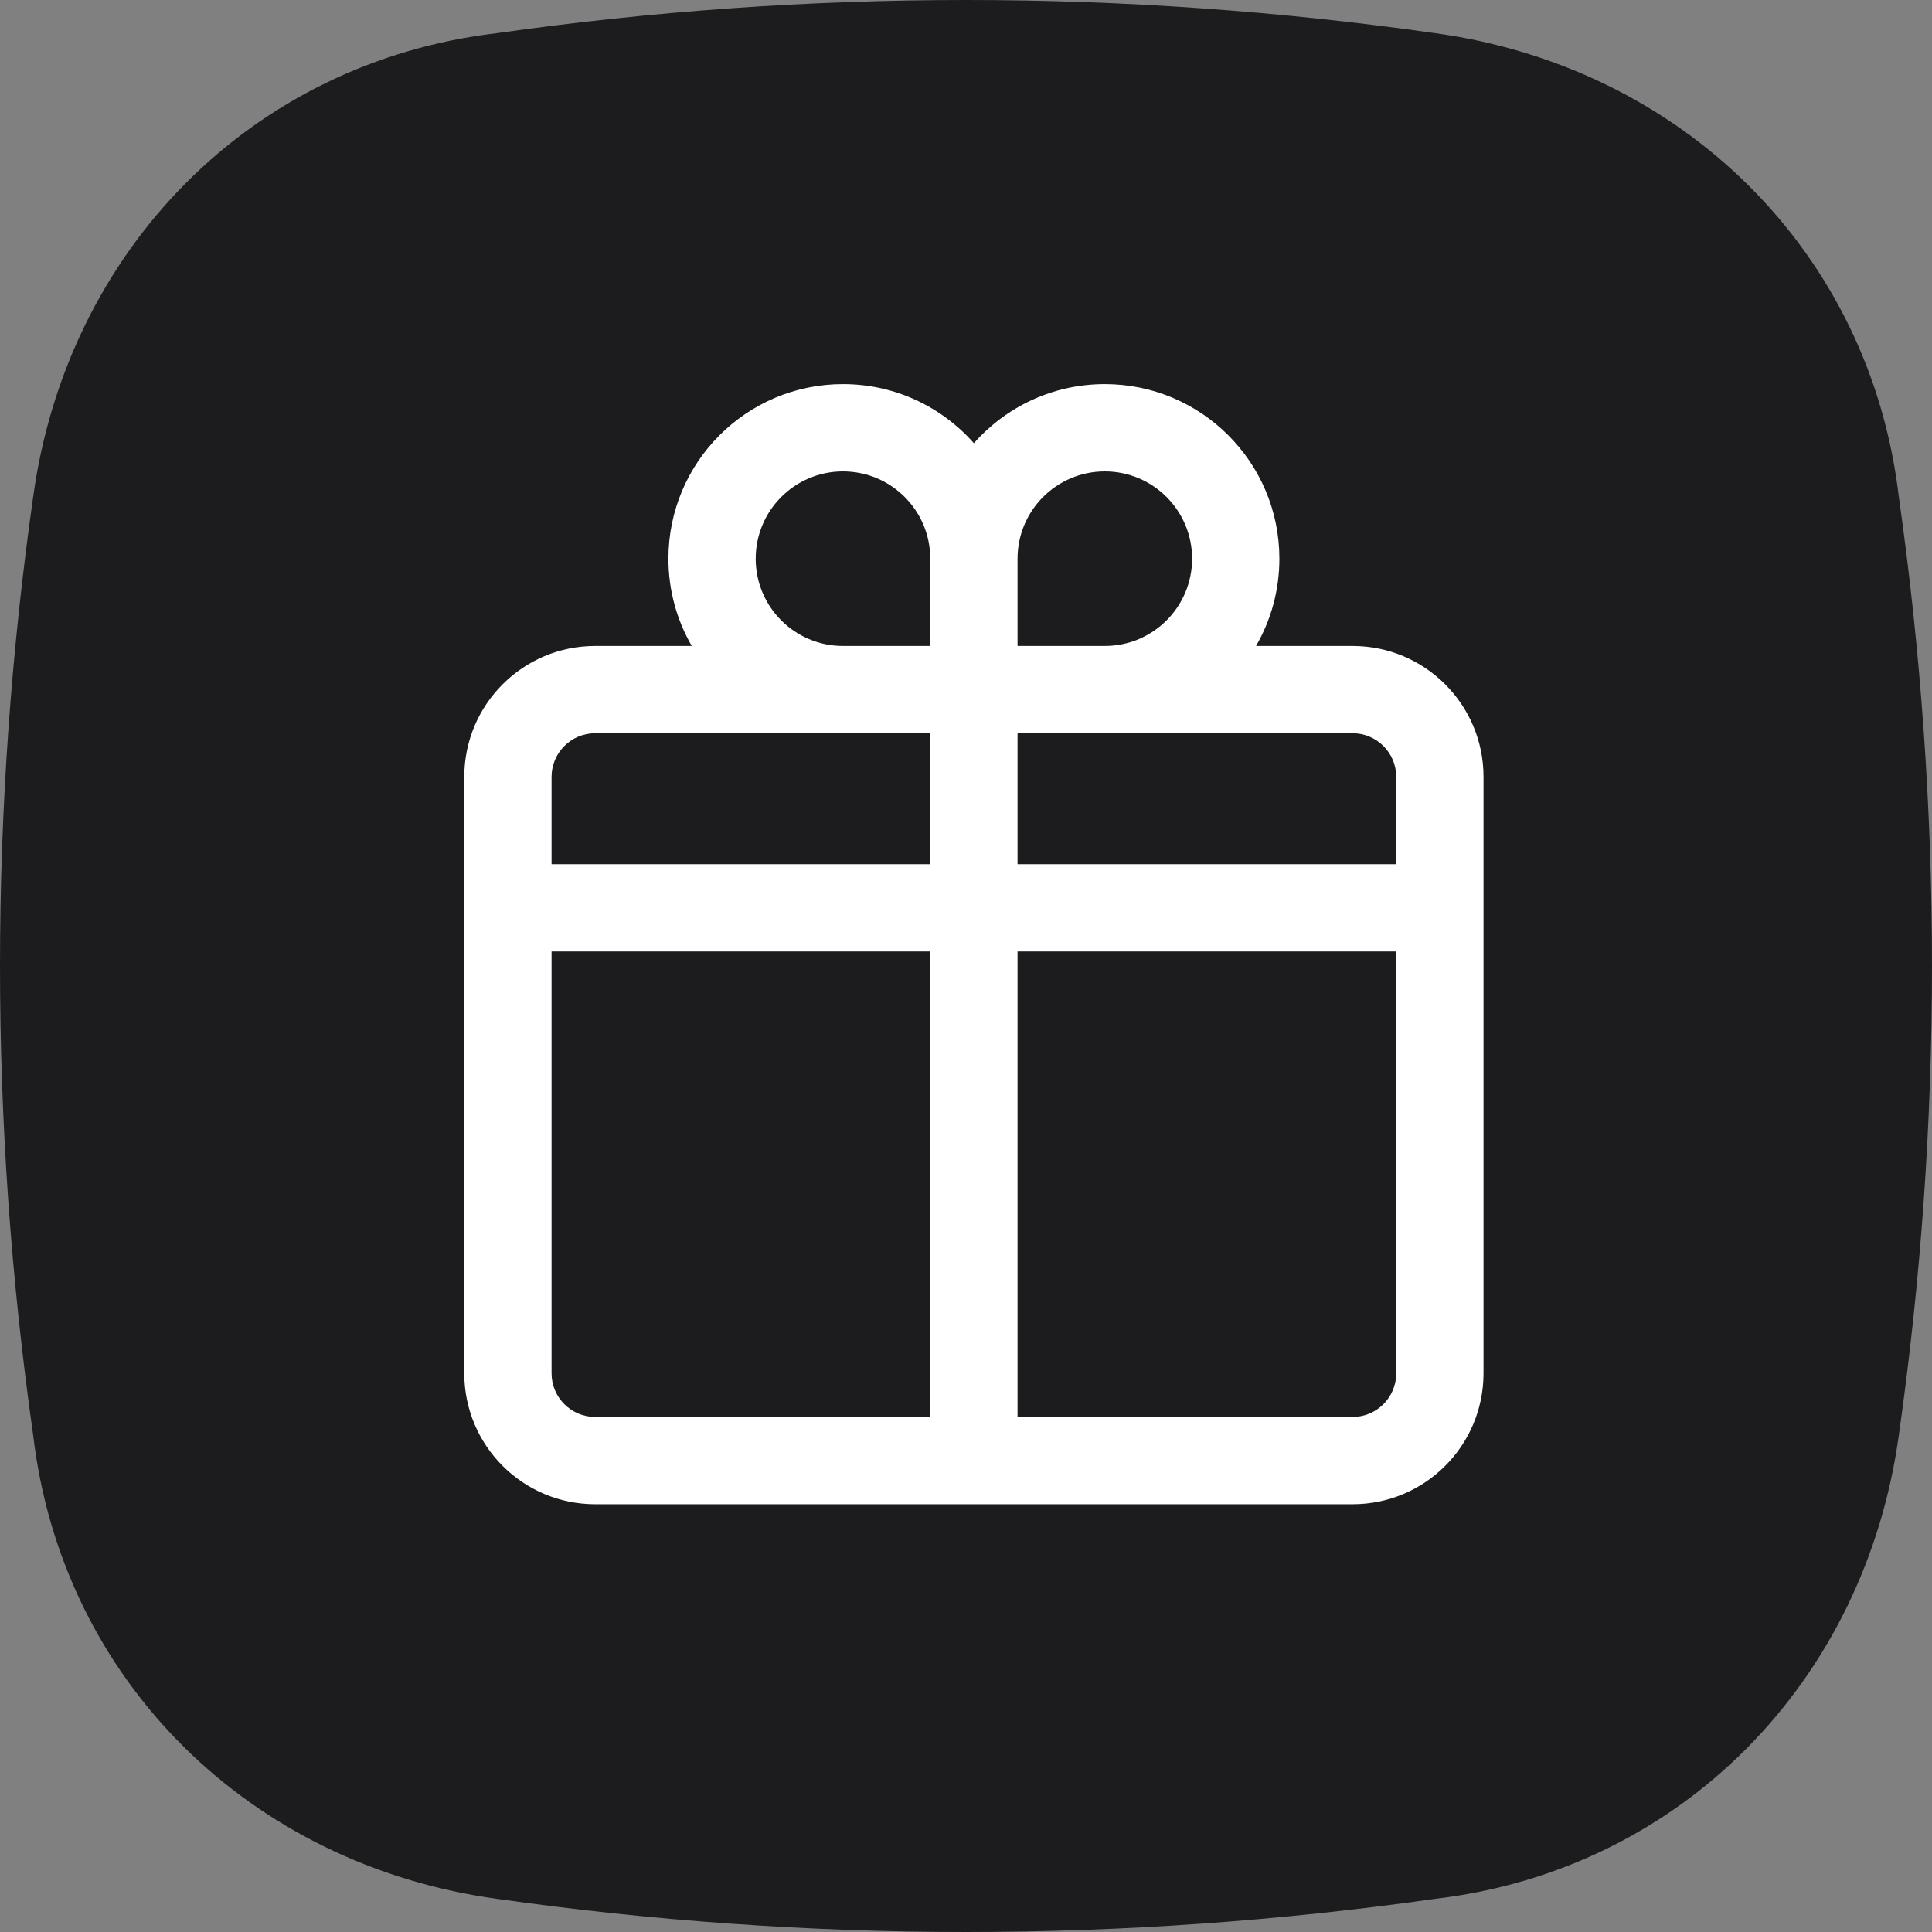<svg width="340" height="340" viewBox="0 0 340 340" fill="none" xmlns="http://www.w3.org/2000/svg">
<rect x="0" y="0" width="340" height="340" fill="#808080" stroke="none"/>
<g clip-path="url(#clip0_207_739)">
<path d="M5.829 87.489C11.783 44.107 44.107 10.932 87.489 5.829C142.222 -1.943 197.778 -1.943 252.511 5.829C295.893 11.783 329.068 44.107 334.171 87.489C341.943 142.222 341.943 197.778 334.171 252.511C328.217 295.893 295.893 329.068 252.511 334.171C197.778 341.943 142.222 341.943 87.489 334.171C44.107 328.217 10.932 295.893 5.829 252.511C-1.943 197.778 -1.943 142.222 5.829 87.489Z" fill="#1C1C1E"/>
<rect width="256" height="256" transform="translate(42 42)" fill="#1C1C1E"/>
<path fill-rule="evenodd" clip-rule="evenodd" d="M121.74 113.68H104.745C92.02 113.68 81.705 123.995 81.705 136.72V241.68C81.705 254.404 92.02 264.72 104.745 264.72H238.035C250.76 264.72 261.075 254.404 261.075 241.68V136.72C261.075 123.995 250.76 113.68 238.035 113.68H221.04C223.655 109.162 225.15 103.916 225.15 98.32C225.15 81.354 211.396 67.6 194.43 67.6C185.255 67.6 177.019 71.623 171.39 78C165.761 71.623 157.526 67.6 148.35 67.6C131.384 67.6 117.63 81.354 117.63 98.32C117.63 103.916 119.126 109.162 121.74 113.68ZM194.43 82.96C185.947 82.96 179.07 89.837 179.07 98.32V113.68H194.43C202.914 113.68 209.79 106.803 209.79 98.32C209.79 89.837 202.914 82.96 194.43 82.96ZM179.07 152.08V129.04H238.035C242.276 129.04 245.715 132.479 245.715 136.72V152.08H179.07ZM163.71 152.08V129.04H104.745C100.504 129.04 97.065 132.479 97.065 136.72V152.08H163.71ZM97.065 167.44H163.71V249.36H104.745C100.504 249.36 97.065 245.922 97.065 241.68V167.44ZM179.07 167.44H245.715V241.68C245.715 245.922 242.276 249.36 238.035 249.36H179.07V167.44ZM148.35 113.68H163.71V98.32C163.71 89.837 156.834 82.96 148.35 82.96C139.867 82.96 132.99 89.837 132.99 98.32C132.99 106.803 139.867 113.68 148.35 113.68Z" fill="white"/>
</g>
<defs>
<clipPath id="clip0_207_739">
<rect width="340" height="340" fill="white"/>
</clipPath>
</defs>
</svg>

